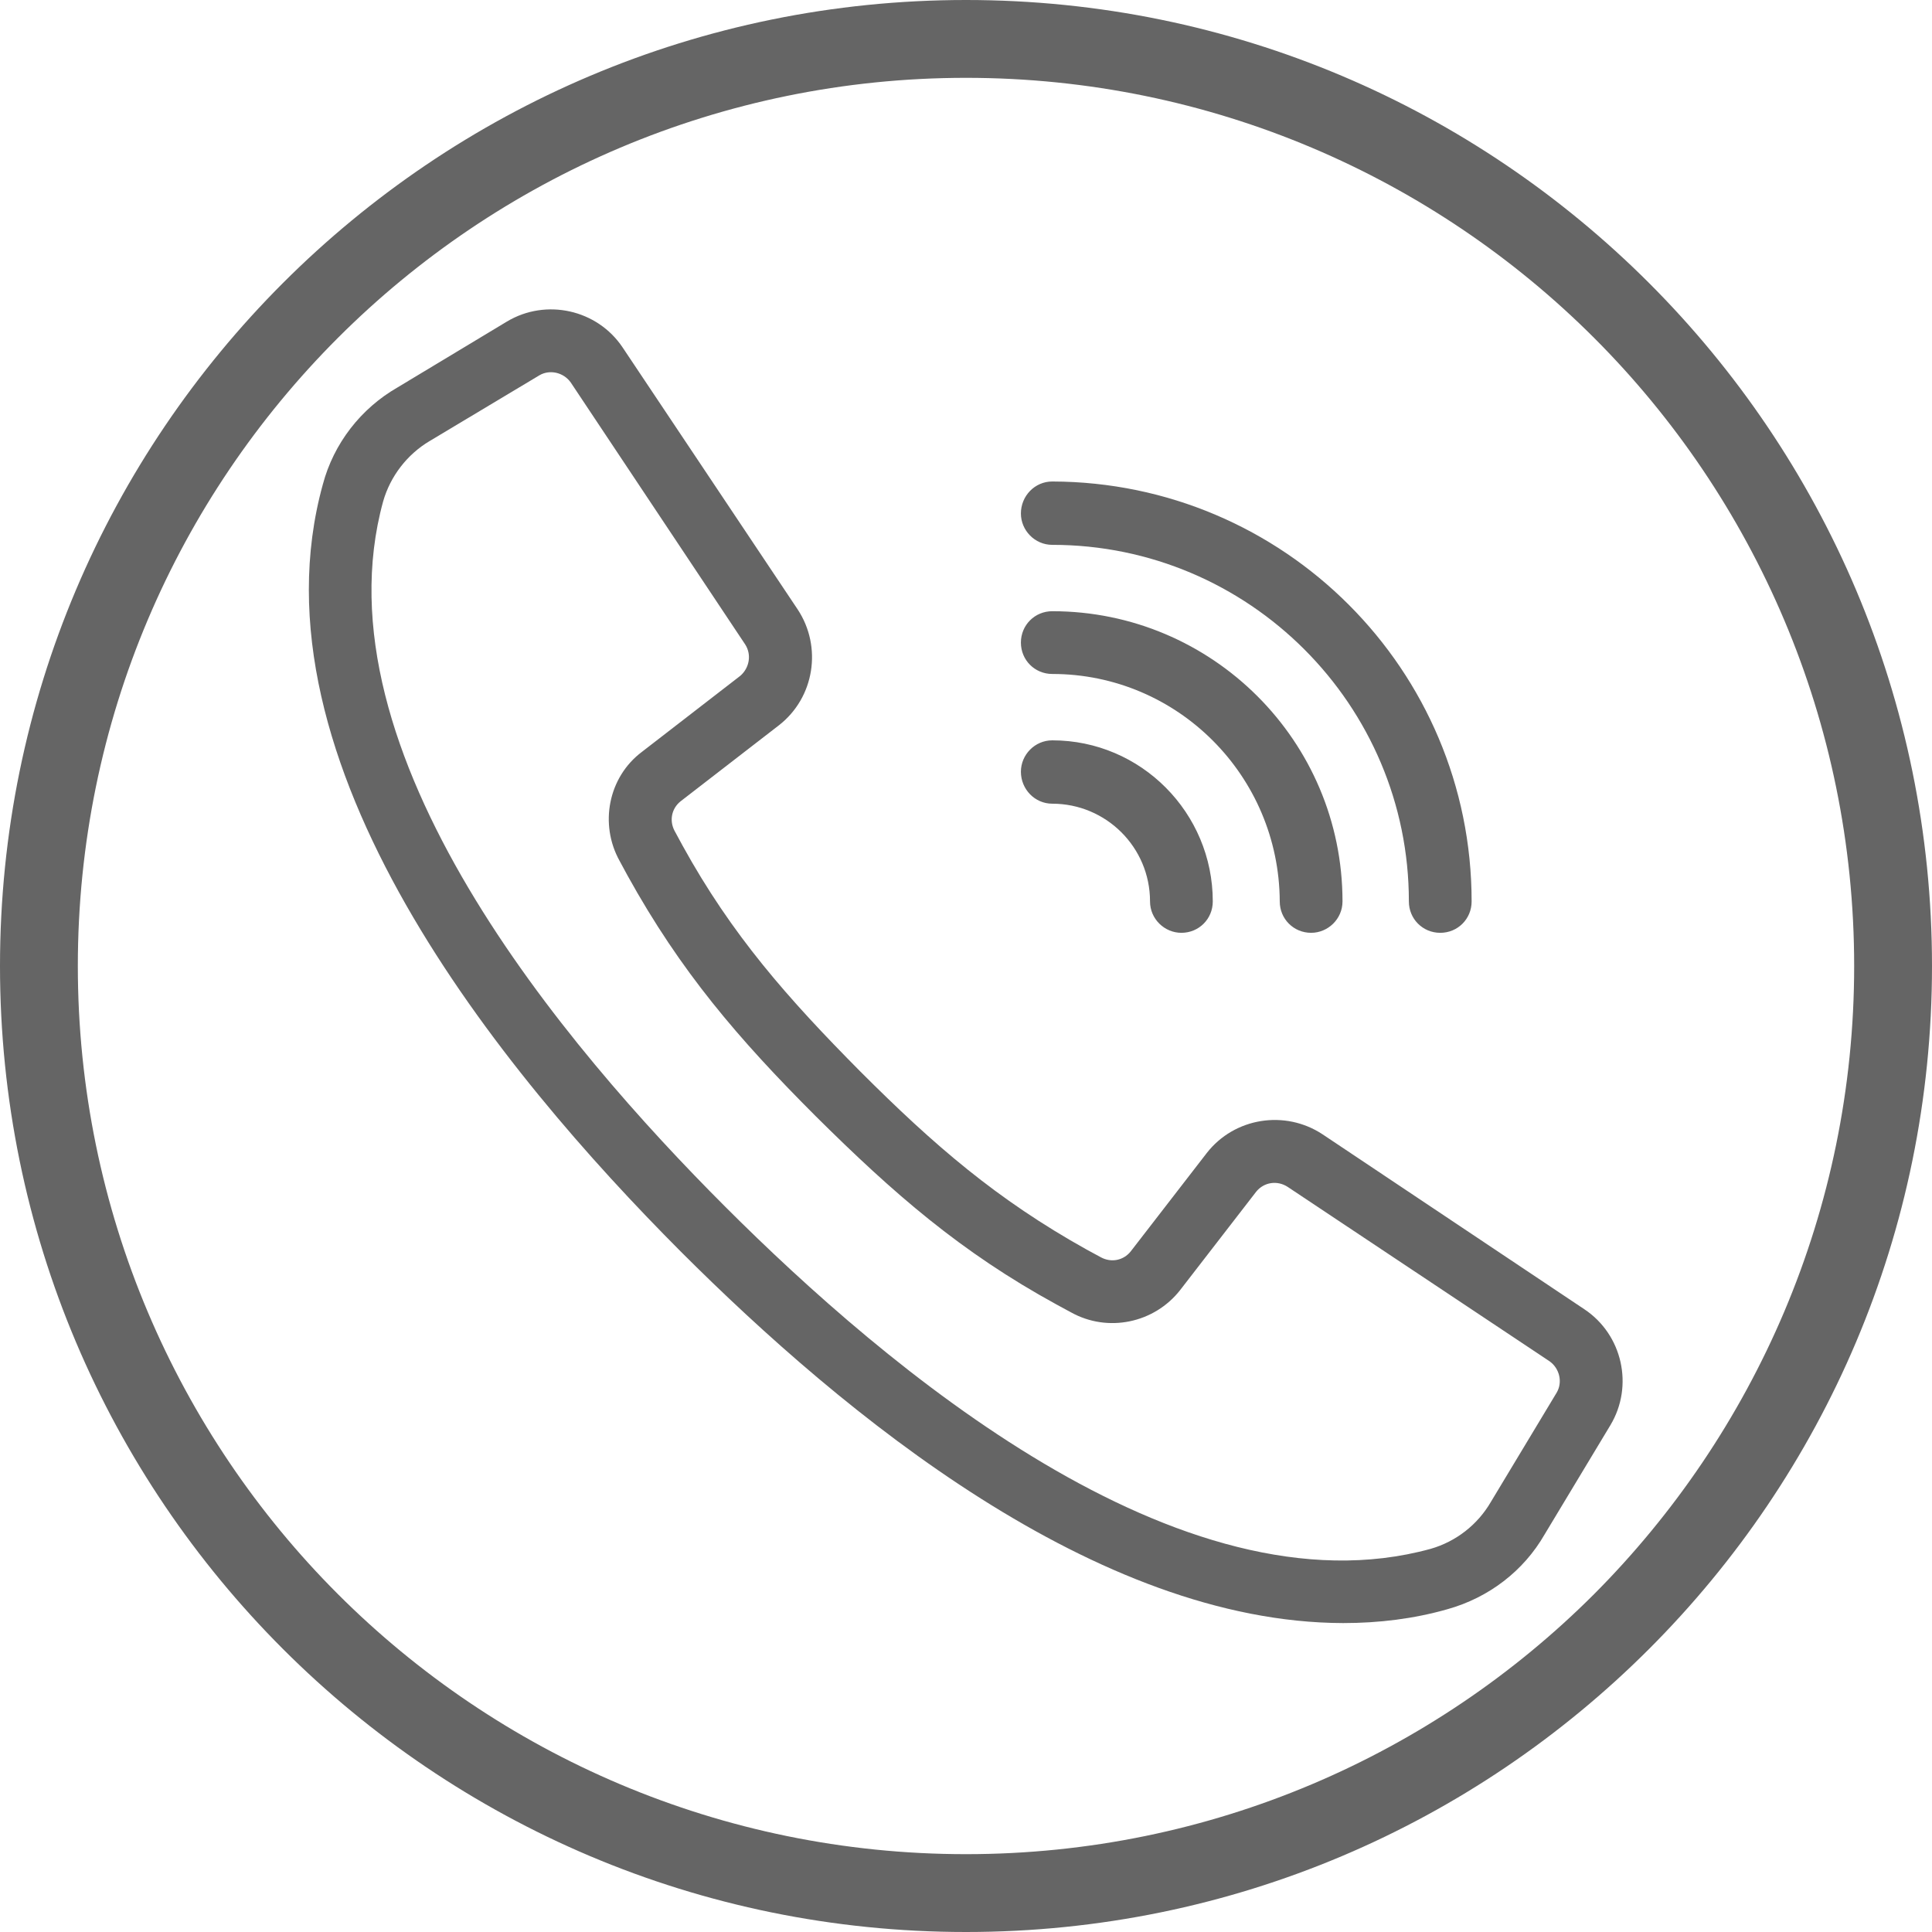 <?xml version="1.0" encoding="UTF-8"?>
<!DOCTYPE svg PUBLIC "-//W3C//DTD SVG 1.0//EN" "http://www.w3.org/TR/2001/REC-SVG-20010904/DTD/svg10.dtd">
<!-- Creator: CorelDRAW X8 -->
<svg xmlns="http://www.w3.org/2000/svg" xml:space="preserve" width="59px" height="59px" version="1.0" shape-rendering="geometricPrecision" text-rendering="geometricPrecision" image-rendering="optimizeQuality" fill-rule="evenodd" clip-rule="evenodd"
viewBox="0 0 3202 3202"
 xmlns:xlink="http://www.w3.org/1999/xlink">
 <g id="Слой_x0020_1">
  <path fill="#656565" d="M2626 2170c63,42 82,127 43,192l-109 181c-35,61 -93,105 -161,124 -56,16 -114,23 -173,23 -409,-1 -826,-344 -1098,-616 -296,-297 -720,-811 -593,-1271 18,-68 63,-126 124,-161l181 -109c65,-39 150,-20 192,43l290 434c41,62 28,146 -31,192l-163 126c-15,12 -19,32 -10,49l13 24c82,149 175,254 295,375 122,122 226,212 375,295l24 13c17,9 37,5 49,-10l126 -163c46,-59 130,-72 192,-31l434 290zm-882 -838c-29,0 -52,-24 -52,-53 0,-28 23,-52 52,-52 147,0 266,120 266,267 0,29 -23,52 -52,52 -28,0 -52,-23 -52,-52 0,-90 -73,-162 -162,-162zm0 -215c-29,0 -52,-23 -52,-52 0,-29 23,-52 52,-52 265,0 481,215 481,481 0,29 -24,52 -52,52 -29,0 -52,-23 -52,-52 -1,-208 -169,-377 -377,-377zm0 -214c-29,0 -52,-24 -52,-52 0,-29 23,-53 52,-53 384,1 695,312 695,696 0,29 -23,52 -52,52 -29,0 -52,-23 -52,-52 0,-326 -265,-591 -591,-591zm836 1405c10,-17 5,-40 -12,-52l-434 -289c-17,-11 -39,-8 -52,8l-126 163c-43,55 -120,71 -181,37l-24 -13c-159,-87 -270,-184 -399,-312 -129,-129 -224,-240 -312,-399l-13 -24c-34,-61 -19,-139 37,-181l163 -126c15,-13 19,-35 8,-52l-289 -434c-12,-17 -35,-22 -52,-12l-182 109c-37,22 -65,58 -77,100 -114,415 302,904 567,1169 265,265 754,681 1169,567 42,-12 78,-40 100,-78l109 -181z"/>
  <path fill="#656565" fill-rule="nonzero" d="M1601 0c442,0 842,179 1132,469 290,290 469,690 469,1132 0,442 -179,842 -469,1132 -290,290 -690,469 -1132,469 -442,0 -842,-179 -1132,-469 -290,-290 -469,-690 -469,-1132 0,-442 179,-842 469,-1132 290,-290 690,-469 1132,-469zm1041 560c-266,-266 -635,-431 -1041,-431 -406,0 -775,165 -1041,431 -266,266 -431,634 -431,1041 0,406 165,775 431,1041 266,266 635,431 1041,431 406,0 775,-165 1041,-431 266,-267 431,-635 431,-1041 0,-406 -165,-775 -431,-1041z"/>
 </g>
</svg>
